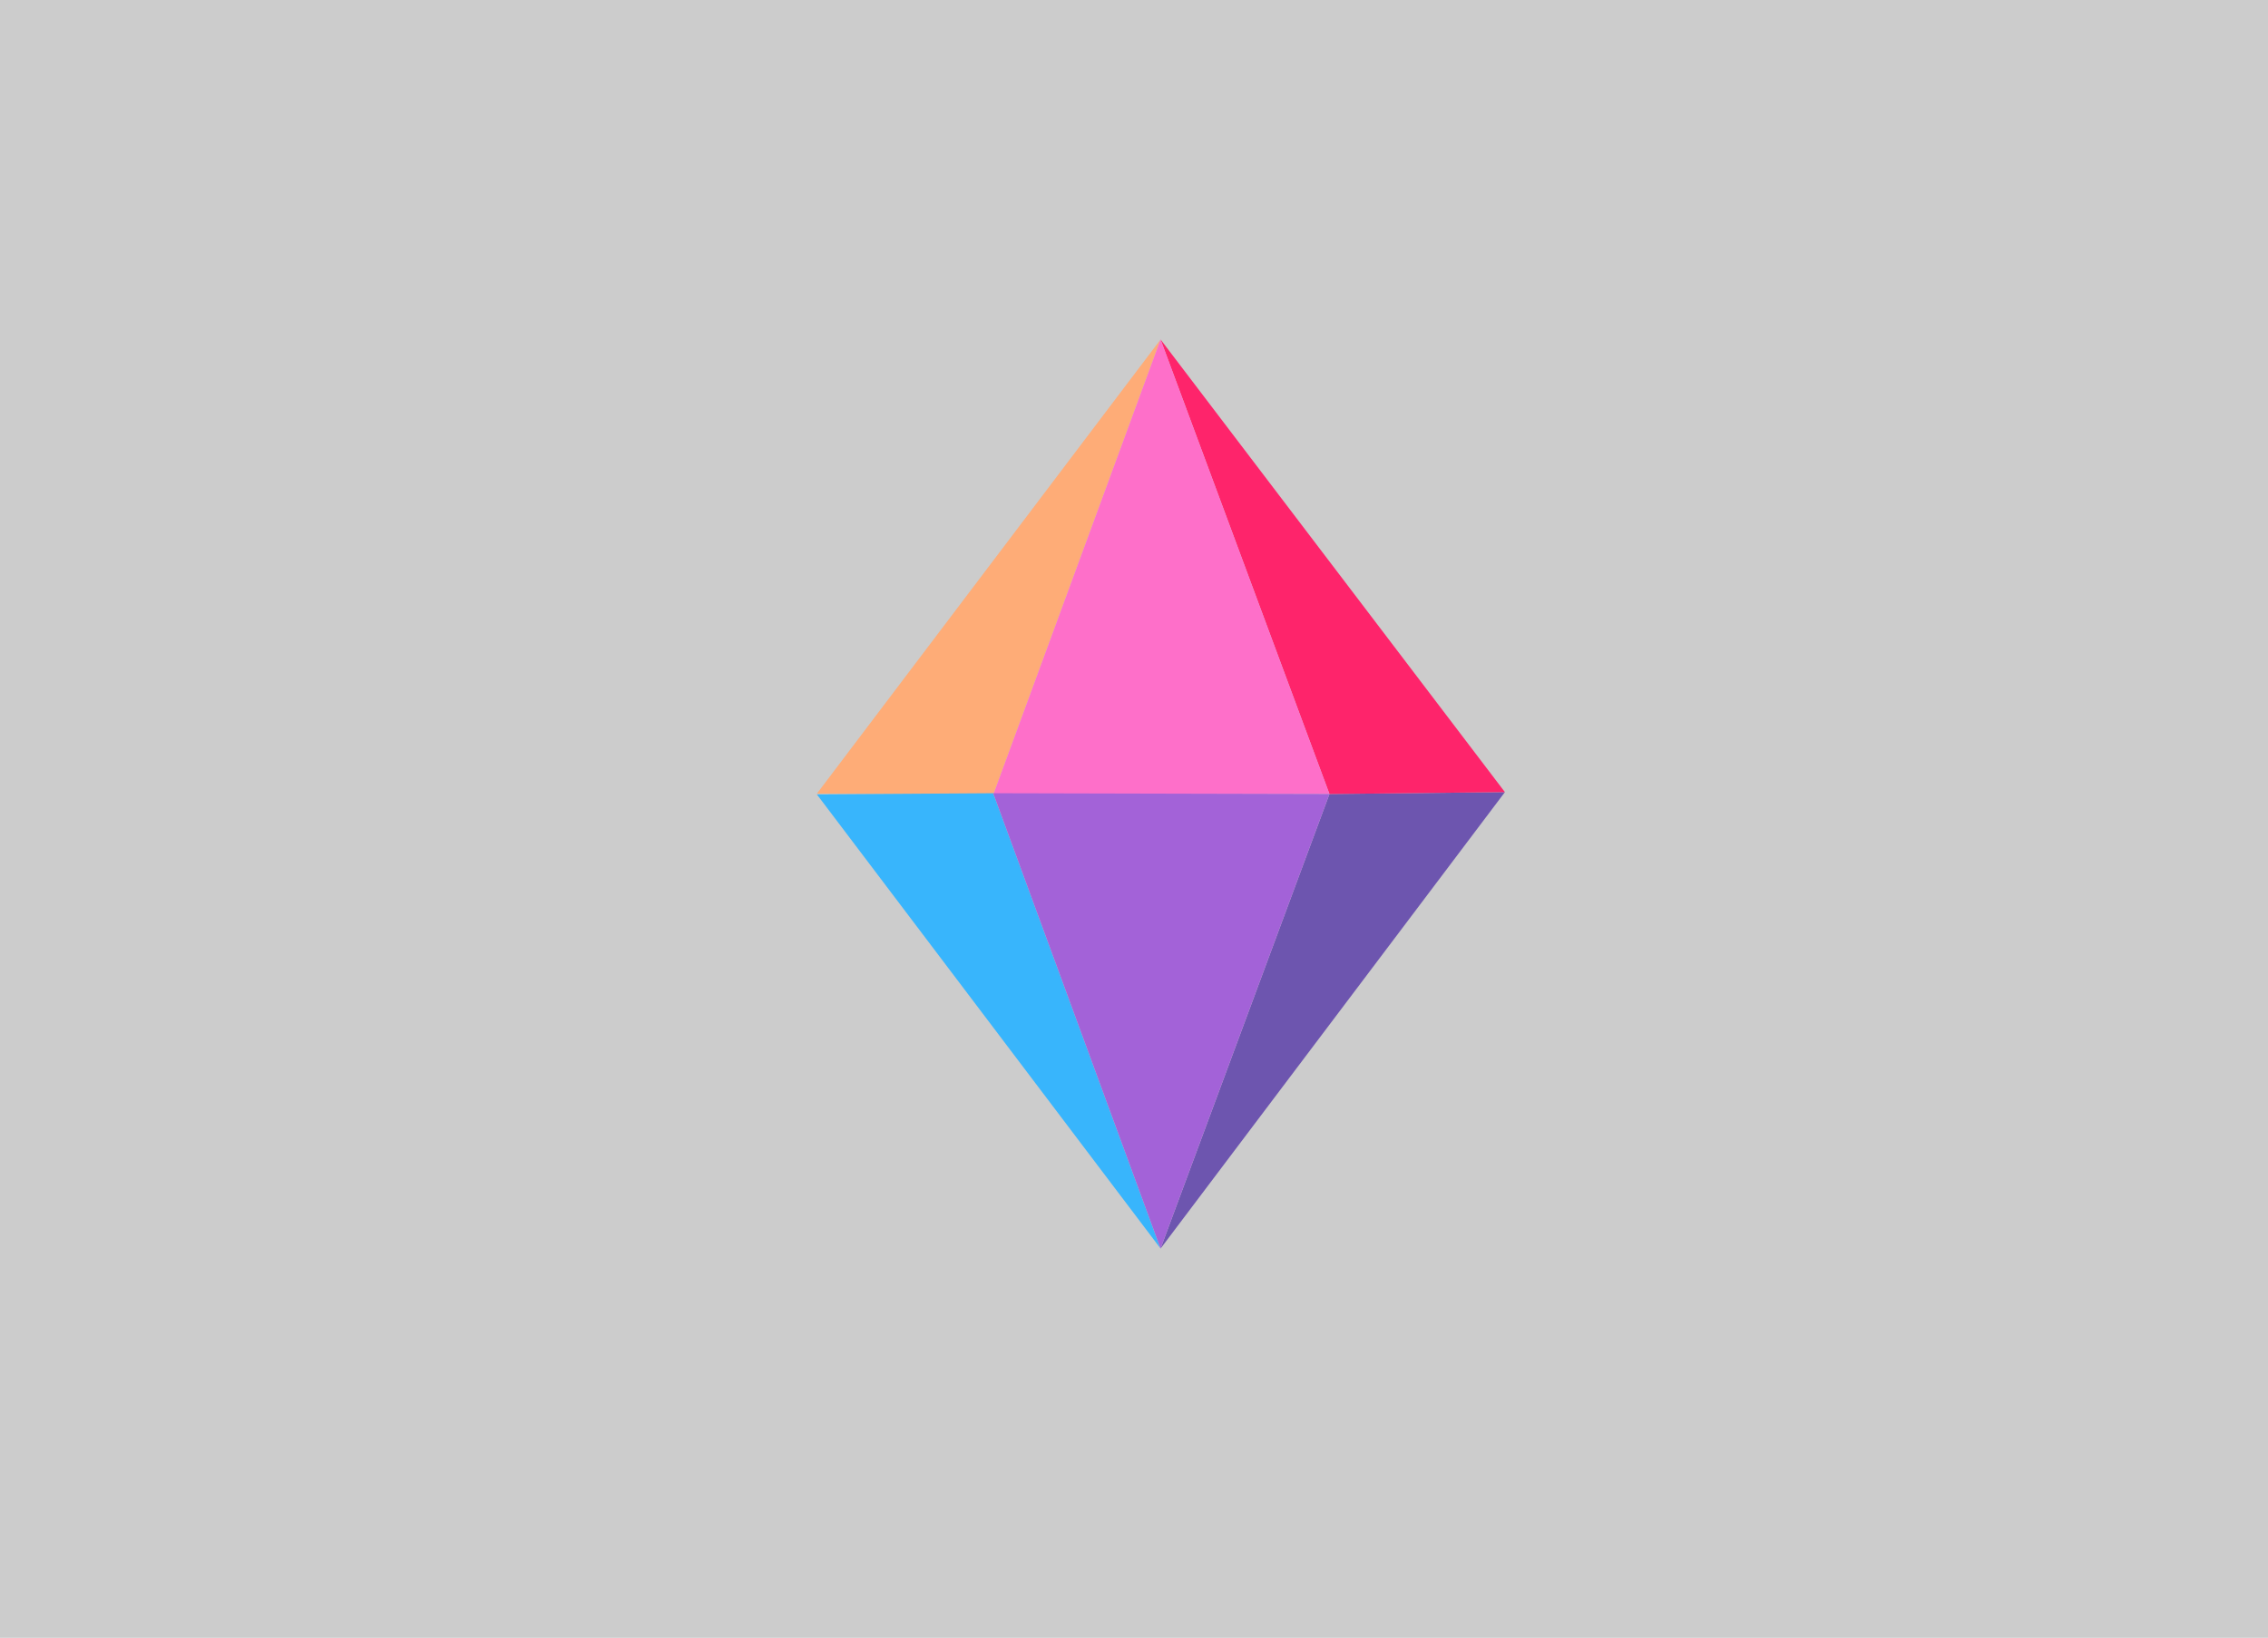 <?xml version="1.0" encoding="UTF-8" standalone="no"?>
<svg
   width="324px"
   height="234px"
   viewBox="0 0 324 234"
   version="1.1"
   id="svg847"
   sodipodi:docname="zenkit.svg"
   inkscape:version="1.1 (c4e8f9e, 2021-05-24)"
   xmlns:inkscape="http://www.inkscape.org/namespaces/inkscape"
   xmlns:sodipodi="http://sodipodi.sourceforge.net/DTD/sodipodi-0.dtd"
   xmlns:xlink="http://www.w3.org/1999/xlink"
   xmlns="http://www.w3.org/2000/svg"
   xmlns:svg="http://www.w3.org/2000/svg">
  <defs
     id="defs851">
    <filter
       style="color-interpolation-filters:sRGB"
       id="filter1769"
       x="-0.057"
       width="1.115"
       y="-0.057"
       height="1.114">
      <feGaussianBlur
         stdDeviation="3.531"
         id="feGaussianBlur1771" />
    </filter>
    <radialGradient
       id="c"
       cx="158.429"
       cy="578.088"
       r="65"
       xlink:href="#a"
       gradientUnits="userSpaceOnUse"
       gradientTransform="matrix(0,-1.982,1.844,0,-980.754,341.414)"
       fx="158.429"
       fy="578.088" />
    <linearGradient
       id="a">
      <stop
         offset="0"
         stop-color="#fd5"
         id="stop1478" />
      <stop
         offset=".1"
         stop-color="#fd5"
         id="stop1480" />
      <stop
         offset=".5"
         stop-color="#ff543e"
         id="stop1482" />
      <stop
         offset="1"
         stop-color="#c837ab"
         id="stop1484" />
    </linearGradient>
    <radialGradient
       id="d"
       cx="147.694"
       cy="473.455"
       r="65"
       xlink:href="#b"
       gradientUnits="userSpaceOnUse"
       gradientTransform="matrix(0.174,0.869,-3.582,0.717,1698.996,-571.083)"
       fx="147.694"
       fy="473.455" />
    <linearGradient
       id="b">
      <stop
         offset="0"
         stop-color="#3771c8"
         id="stop1471" />
      <stop
         stop-color="#3771c8"
         offset=".128"
         id="stop1473" />
      <stop
         offset="1"
         stop-color="#60f"
         stop-opacity="0"
         id="stop1475" />
    </linearGradient>
    <radialGradient
       id="a-3"
       cx="101.9"
       cy="809"
       r="1.1"
       gradientTransform="matrix(800,0,0,-800,-81739.356,647557.63)"
       gradientUnits="userSpaceOnUse">
      <stop
         offset="0"
         style="stop-color:#09f"
         id="stop2227" />
      <stop
         offset=".6"
         style="stop-color:#a033ff"
         id="stop2229" />
      <stop
         offset=".9"
         style="stop-color:#ff5280"
         id="stop2231" />
      <stop
         offset="1"
         style="stop-color:#ff7061"
         id="stop2233" />
    </radialGradient>
  </defs>
  <sodipodi:namedview
     id="namedview849"
     pagecolor="#ffffff"
     bordercolor="#666666"
     borderopacity="1.0"
     inkscape:pageshadow="2"
     inkscape:pageopacity="0.0"
     inkscape:pagecheckerboard="0"
     showgrid="false"
     inkscape:zoom="1.0615742"
     inkscape:cx="232.20234"
     inkscape:cy="116.33667"
     inkscape:window-width="1681"
     inkscape:window-height="981"
     inkscape:window-x="39"
     inkscape:window-y="59"
     inkscape:window-maximized="0"
     inkscape:current-layer="svg847" />
  <g
     id="surface1"
     style="fill-opacity:1;fill:#cccccc">
    <rect
       x="0"
       y="0"
       width="324"
       height="234"
       style="fill:#cccccc;fill-opacity:1;stroke:none"
       id="rect840" />
    <path
       style="fill:#cccccc;stroke-width:1.022;stroke-linecap:butt;stroke-linejoin:miter;stroke:rgb(100%, 100%, 100%);stroke-opacity:1;stroke-miterlimit:4;fill-opacity:1"
       d="M -0.944 -1.083 L 181.217 -1.083 L 181.217 130.605 L -0.944 130.605 Z M -0.944 -1.083 "
       transform="matrix(1.8,0,0,1.8,0,0)"
       id="path842" />
  </g>
  <path
     style="fill:url(#linearGradient1780);fill-opacity:1;stroke-width:0.379"
     d="m 165.796,48.511 c -36.229,0 -65.692,29.453 -65.705,65.654 -0.006,12.405 3.466,24.488 10.041,34.943 l 1.563,2.483 -6.637,24.228 24.859,-6.518 2.4,1.422 c 10.082,5.984 21.641,9.148 33.429,9.154 h 0.025 c 36.201,0 65.664,-29.455 65.678,-65.659 0.006,-17.544 -6.818,-34.042 -19.219,-46.452 -12.401,-12.41 -28.89,-19.248 -46.434,-19.255 z"
     id="path61-8" />
  <g
     id="g9834"
     transform="translate(-6.661,2.397)">
    <path
       style="fill:#feac77;fill-opacity:1;stroke:none;stroke-width:1px;stroke-linecap:butt;stroke-linejoin:miter;stroke-opacity:1"
       d="M 123.355,111.013 172.457,46.114 148.546,111.176 Z"
       id="path1116" />
    <path
       style="fill:#38b5fc;fill-opacity:1;stroke:none;stroke-width:1px;stroke-linecap:butt;stroke-linejoin:miter;stroke-opacity:1"
       d="m 123.355,111.113 49.102,64.898 -23.91,-65.062 z"
       id="path1116-6" />
    <path
       style="fill:#6d55af;fill-opacity:1;stroke:none;stroke-width:1px;stroke-linecap:butt;stroke-linejoin:miter;stroke-opacity:1"
       d="m 221.648,110.79 -49.191,65.221 24.126,-64.948 z"
       id="path1116-6-7"
       sodipodi:nodetypes="cccc" />
    <path
       style="fill:#fe246b;fill-opacity:1;stroke:none;stroke-width:1px;stroke-linecap:butt;stroke-linejoin:miter;stroke-opacity:1"
       d="M 221.648,110.79 172.457,46.114 196.583,111.063 Z"
       id="path1116-6-5"
       sodipodi:nodetypes="cccc" />
    <path
       style="fill:#fe6fc9;fill-opacity:1;stroke:none;stroke-width:1px;stroke-linecap:butt;stroke-linejoin:miter;stroke-opacity:1"
       d="m 172.457,46.114 -23.91,65.062 48.037,-0.114 z"
       id="path2429" />
    <path
       style="fill:#a362d8;fill-opacity:1;stroke:none;stroke-width:1px;stroke-linecap:butt;stroke-linejoin:miter;stroke-opacity:1"
       d="m 172.457,176.011 -23.91,-65.062 48.037,0.114 z"
       id="path2429-3" />
  </g>
</svg>
